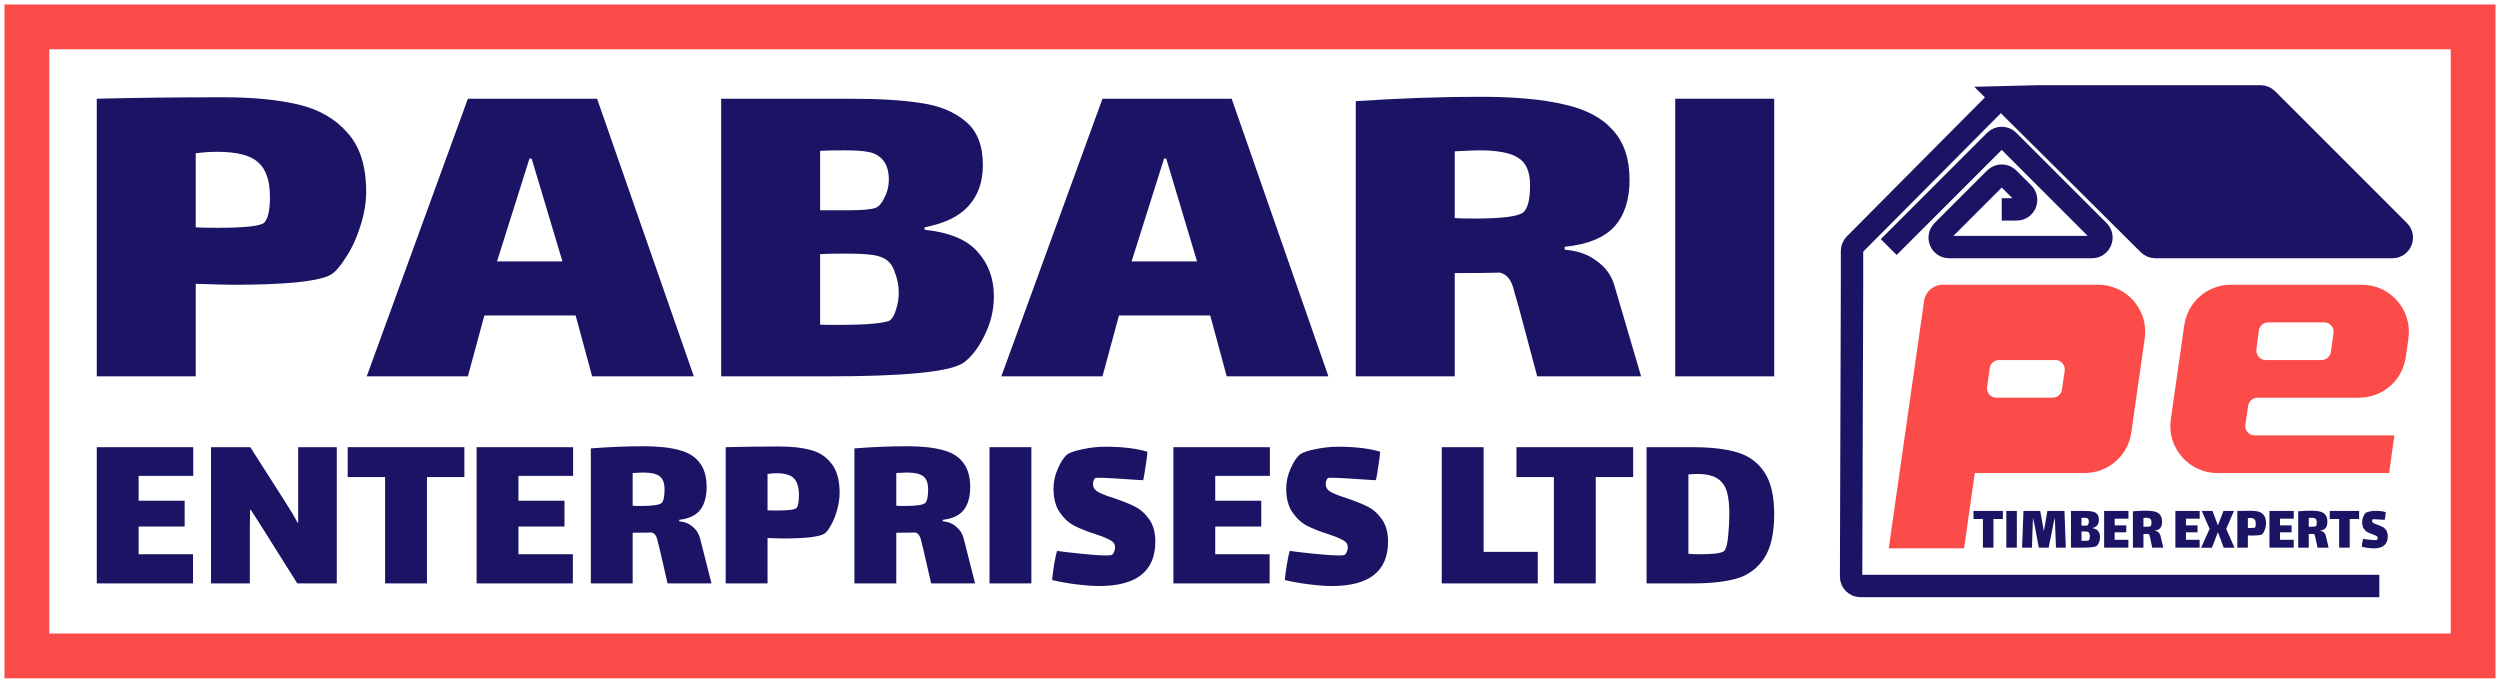 <svg width="279" height="76" viewBox="0 0 279 76" fill="none" xmlns="http://www.w3.org/2000/svg">
<path d="M3 72.498V3H276V73.2H3V72.498Z" stroke="#FC4C49" stroke-width="5"/>
<path d="M24.912 10.854C28.225 10.854 31.027 11.126 33.317 11.67C35.608 12.213 37.428 13.264 38.778 14.822C40.168 16.344 40.864 18.537 40.864 21.399C40.864 22.668 40.639 23.972 40.189 25.313C39.78 26.617 39.248 27.759 38.594 28.737C37.98 29.716 37.428 30.35 36.937 30.64C36.364 31.002 35.096 31.292 33.133 31.509C31.17 31.691 28.859 31.781 26.2 31.781C25.259 31.781 23.807 31.745 21.844 31.672V42H10.8V11.018C15.095 10.909 19.799 10.854 24.912 10.854ZM29.513 24.824C29.922 24.353 30.127 23.41 30.127 21.997C30.127 20.149 29.677 18.845 28.777 18.084C27.918 17.323 26.405 16.942 24.237 16.942C23.5 16.942 22.703 16.997 21.844 17.105V25.367C22.253 25.404 23.05 25.422 24.237 25.422C27.386 25.422 29.145 25.222 29.513 24.824Z" fill="#1B1464"/>
<path d="M64.241 35.206H54.056L52.215 42H40.926L52.215 11.018H66.634L77.432 42H66.082L64.241 35.206ZM59.087 17.703L55.467 29.172H62.768L59.333 17.703H59.087Z" fill="#1B1464"/>
<path d="M103.184 25.639C105.966 25.929 107.949 26.762 109.136 28.139C110.322 29.48 110.915 31.111 110.915 33.031C110.915 34.227 110.71 35.369 110.301 36.456C109.892 37.507 109.401 38.413 108.829 39.174C108.256 39.898 107.765 40.369 107.356 40.587C105.72 41.529 100.73 42 92.386 42H80.483V11.018H94.901C98.174 11.018 100.812 11.181 102.816 11.507C104.861 11.797 106.518 12.485 107.786 13.572C109.054 14.623 109.688 16.236 109.688 18.41C109.688 20.294 109.156 21.816 108.093 22.976C107.07 24.135 105.434 24.933 103.184 25.367V25.639ZM98.276 17.595C97.867 17.232 97.376 17.015 96.803 16.942C96.272 16.834 95.413 16.779 94.226 16.779C93.04 16.779 92.14 16.797 91.527 16.834V23.465H92.14C92.345 23.465 93.204 23.465 94.717 23.465C96.231 23.465 97.233 23.374 97.724 23.193C98.092 23.048 98.419 22.668 98.705 22.052C99.033 21.436 99.196 20.765 99.196 20.041C99.196 18.953 98.889 18.138 98.276 17.595ZM99.319 35.749C99.605 35.532 99.83 35.133 99.994 34.553C100.198 33.937 100.301 33.321 100.301 32.705C100.301 31.944 100.178 31.238 99.932 30.585C99.728 29.897 99.442 29.408 99.073 29.118C98.705 28.792 98.174 28.574 97.478 28.466C96.824 28.357 95.699 28.302 94.104 28.302C93.081 28.302 92.222 28.321 91.527 28.357V36.238C93.449 36.275 95.167 36.257 96.681 36.184C98.194 36.075 99.073 35.93 99.319 35.749Z" fill="#1B1464"/>
<path d="M135.062 35.206H124.877L123.037 42H111.747L123.037 11.018H137.455L148.253 42H136.903L135.062 35.206ZM129.908 17.703L126.289 29.172H133.59L130.154 17.703H129.908Z" fill="#1B1464"/>
<path d="M183.147 42H171.551L169.465 34.173C169.384 33.883 169.24 33.394 169.036 32.705C168.872 31.98 168.668 31.455 168.422 31.129C168.177 30.767 167.829 30.531 167.379 30.422C166.234 30.459 164.557 30.477 162.348 30.477V42H151.304V11.289C156.254 10.963 160.876 10.8 165.171 10.8C169.056 10.8 172.206 11.09 174.619 11.67C177.032 12.213 178.832 13.174 180.018 14.551C181.245 15.891 181.859 17.739 181.859 20.095C181.859 22.305 181.286 24.045 180.141 25.313C178.996 26.545 177.155 27.288 174.619 27.541V27.868C176.051 27.976 177.237 28.393 178.178 29.118C179.159 29.806 179.814 30.694 180.141 31.781L183.147 42ZM162.348 24.334C162.716 24.371 163.432 24.389 164.496 24.389C167.645 24.389 169.486 24.153 170.018 23.682C170.508 23.247 170.754 22.233 170.754 20.638C170.754 19.153 170.304 18.138 169.404 17.595C168.545 17.051 167.113 16.779 165.109 16.779C164.659 16.779 163.739 16.815 162.348 16.888V24.334Z" fill="#1B1464"/>
<path d="M186.956 11.018H198V42H186.956V11.018Z" fill="#1B1464"/>
<path d="M10.8 49.907H21.567V53.107H15.47V55.88H20.607V58.76H15.47V61.853H21.541V65.107H10.8V49.907Z" fill="#1B1464"/>
<path d="M27.881 58.973V65.107H23.548V49.907H27.933L31.85 56.04C32.438 56.947 32.888 57.711 33.2 58.333H33.277V49.907H37.584V65.107H33.174L29.152 58.707L27.985 56.893H27.907L27.881 58.973Z" fill="#1B1464"/>
<path d="M47.648 65.107H42.978V53.24H38.801V49.907H51.825V53.24H47.648V65.107Z" fill="#1B1464"/>
<path d="M53.19 49.907H63.957V53.107H57.86V55.88H62.997V58.76H57.86V61.853H63.931V65.107H53.19V49.907Z" fill="#1B1464"/>
<path d="M79.403 65.107H74.499L73.617 61.267C73.582 61.124 73.522 60.885 73.435 60.547C73.366 60.191 73.28 59.933 73.176 59.773C73.072 59.596 72.925 59.48 72.735 59.427C72.251 59.444 71.541 59.453 70.607 59.453V65.107H65.937V50.04C68.03 49.88 69.985 49.8 71.801 49.8C73.444 49.8 74.776 49.942 75.796 50.227C76.817 50.493 77.578 50.965 78.08 51.64C78.599 52.298 78.858 53.205 78.858 54.36C78.858 55.444 78.616 56.298 78.132 56.92C77.647 57.525 76.869 57.889 75.796 58.013V58.173C76.402 58.227 76.903 58.431 77.301 58.787C77.716 59.124 77.993 59.56 78.132 60.093L79.403 65.107ZM70.607 56.44C70.763 56.458 71.066 56.467 71.516 56.467C72.847 56.467 73.626 56.351 73.851 56.12C74.058 55.907 74.162 55.409 74.162 54.627C74.162 53.898 73.972 53.4 73.591 53.133C73.228 52.867 72.623 52.733 71.775 52.733C71.585 52.733 71.195 52.751 70.607 52.787V56.44Z" fill="#1B1464"/>
<path d="M86.955 49.827C88.356 49.827 89.541 49.96 90.51 50.227C91.478 50.493 92.248 51.009 92.819 51.773C93.407 52.52 93.701 53.596 93.701 55C93.701 55.622 93.606 56.262 93.415 56.92C93.243 57.56 93.018 58.12 92.741 58.6C92.481 59.08 92.248 59.391 92.04 59.533C91.798 59.711 91.262 59.853 90.432 59.96C89.602 60.049 88.624 60.093 87.5 60.093C87.102 60.093 86.488 60.076 85.658 60.04V65.107H80.988V49.907C82.804 49.853 84.793 49.827 86.955 49.827ZM88.901 56.68C89.074 56.449 89.16 55.987 89.16 55.293C89.16 54.387 88.97 53.747 88.59 53.373C88.226 53 87.586 52.813 86.67 52.813C86.358 52.813 86.021 52.84 85.658 52.893V56.947C85.831 56.965 86.168 56.973 86.67 56.973C88.001 56.973 88.745 56.876 88.901 56.68Z" fill="#1B1464"/>
<path d="M108.82 65.107H103.916L103.034 61.267C102.999 61.124 102.939 60.885 102.852 60.547C102.783 60.191 102.696 59.933 102.593 59.773C102.489 59.596 102.342 59.48 102.152 59.427C101.667 59.444 100.958 59.453 100.024 59.453V65.107H95.354V50.04C97.447 49.88 99.401 49.8 101.218 49.8C102.861 49.8 104.193 49.942 105.213 50.227C106.234 50.493 106.995 50.965 107.496 51.64C108.015 52.298 108.275 53.205 108.275 54.36C108.275 55.444 108.033 56.298 107.548 56.92C107.064 57.525 106.286 57.889 105.213 58.013V58.173C105.819 58.227 106.32 58.431 106.718 58.787C107.133 59.124 107.41 59.56 107.548 60.093L108.82 65.107ZM100.024 56.44C100.18 56.458 100.482 56.467 100.932 56.467C102.264 56.467 103.042 56.351 103.267 56.12C103.475 55.907 103.579 55.409 103.579 54.627C103.579 53.898 103.388 53.4 103.008 53.133C102.645 52.867 102.039 52.733 101.192 52.733C101.001 52.733 100.612 52.751 100.024 52.787V56.44Z" fill="#1B1464"/>
<path d="M110.43 49.907H115.1V65.107H110.43V49.907Z" fill="#1B1464"/>
<path d="M121.982 54.013C121.982 54.387 122.163 54.68 122.527 54.893C122.907 55.107 123.495 55.338 124.291 55.587C125.242 55.907 126.021 56.218 126.626 56.52C127.249 56.822 127.785 57.293 128.235 57.933C128.702 58.573 128.935 59.409 128.935 60.44C128.935 63.747 126.842 65.4 122.656 65.4C121.965 65.4 121.117 65.338 120.114 65.213C119.128 65.089 118.228 64.929 117.415 64.733C117.45 64.36 117.519 63.818 117.623 63.107C117.744 62.378 117.857 61.836 117.96 61.48C118.566 61.569 119.474 61.676 120.685 61.8C121.913 61.925 122.838 61.987 123.461 61.987C123.824 61.987 124.04 61.96 124.109 61.907C124.213 61.836 124.291 61.72 124.343 61.56C124.412 61.382 124.447 61.231 124.447 61.107C124.447 60.751 124.282 60.484 123.954 60.307C123.625 60.111 123.063 59.88 122.267 59.613C121.316 59.311 120.529 59 119.906 58.68C119.284 58.36 118.739 57.862 118.272 57.187C117.805 56.511 117.571 55.622 117.571 54.52C117.571 53.738 117.744 52.973 118.09 52.227C118.436 51.462 118.791 50.947 119.154 50.68C119.431 50.484 120.001 50.298 120.866 50.12C121.731 49.942 122.544 49.853 123.305 49.853C125.242 49.853 126.825 50.04 128.053 50.413C128.036 50.769 127.975 51.258 127.871 51.88C127.785 52.502 127.69 53.071 127.586 53.587L126.989 53.56C124.741 53.4 123.305 53.32 122.682 53.32C122.423 53.32 122.276 53.329 122.241 53.347C122.172 53.382 122.112 53.462 122.06 53.587C122.008 53.711 121.982 53.853 121.982 54.013Z" fill="#1B1464"/>
<path d="M130.95 49.907H141.717V53.107H135.62V55.88H140.757V58.76H135.62V61.853H141.691V65.107H130.95V49.907Z" fill="#1B1464"/>
<path d="M147.953 54.013C147.953 54.387 148.134 54.68 148.498 54.893C148.878 55.107 149.466 55.338 150.262 55.587C151.213 55.907 151.992 56.218 152.597 56.52C153.22 56.822 153.756 57.293 154.206 57.933C154.673 58.573 154.906 59.409 154.906 60.44C154.906 63.747 152.813 65.4 148.627 65.4C147.935 65.4 147.088 65.338 146.085 65.213C145.099 65.089 144.199 64.929 143.386 64.733C143.421 64.36 143.49 63.818 143.594 63.107C143.715 62.378 143.827 61.836 143.931 61.48C144.537 61.569 145.445 61.676 146.655 61.8C147.883 61.925 148.809 61.987 149.432 61.987C149.795 61.987 150.011 61.96 150.08 61.907C150.184 61.836 150.262 61.72 150.314 61.56C150.383 61.382 150.417 61.231 150.417 61.107C150.417 60.751 150.253 60.484 149.925 60.307C149.596 60.111 149.034 59.88 148.238 59.613C147.287 59.311 146.5 59 145.877 58.68C145.254 58.36 144.709 57.862 144.242 57.187C143.775 56.511 143.542 55.622 143.542 54.52C143.542 53.738 143.715 52.973 144.061 52.227C144.407 51.462 144.761 50.947 145.125 50.68C145.401 50.484 145.972 50.298 146.837 50.12C147.702 49.942 148.515 49.853 149.276 49.853C151.213 49.853 152.796 50.04 154.024 50.413C154.007 50.769 153.946 51.258 153.842 51.88C153.756 52.502 153.661 53.071 153.557 53.587L152.96 53.56C150.712 53.4 149.276 53.32 148.653 53.32C148.394 53.32 148.247 53.329 148.212 53.347C148.143 53.382 148.082 53.462 148.031 53.587C147.979 53.711 147.953 53.853 147.953 54.013Z" fill="#1B1464"/>
<path d="M160.9 49.907H165.571V61.587H171.616V65.107H160.9V49.907Z" fill="#1B1464"/>
<path d="M178.085 65.107H173.415V53.24H169.237V49.907H182.262V53.24H178.085V65.107Z" fill="#1B1464"/>
<path d="M188.945 49.907C190.969 49.907 192.621 50.102 193.901 50.493C195.198 50.885 196.201 51.622 196.91 52.707C197.637 53.791 198 55.347 198 57.373C198 59.542 197.62 61.196 196.858 62.333C196.097 63.453 195.077 64.2 193.797 64.573C192.517 64.929 190.9 65.107 188.945 65.107H183.756V49.907H188.945ZM192.422 61.48C192.629 61.267 192.776 60.716 192.863 59.827C192.949 58.938 192.993 58.12 192.993 57.373C192.993 56.431 192.923 55.684 192.785 55.133C192.664 54.565 192.439 54.111 192.11 53.773C191.592 53.187 190.701 52.893 189.438 52.893C189.213 52.893 188.876 52.911 188.426 52.947V61.8C188.72 61.836 189.179 61.853 189.801 61.853C190.441 61.853 191.003 61.827 191.488 61.773C191.989 61.702 192.301 61.605 192.422 61.48Z" fill="#1B1464"/>
<path fill-rule="evenodd" clip-rule="evenodd" d="M210.783 61.197L214.729 33.578C214.877 32.543 215.764 31.774 216.809 31.774H234.149C237.346 31.774 239.802 34.605 239.351 37.77L237.851 48.279C237.481 50.867 235.264 52.79 232.649 52.79H220.388L219.19 61.197H210.783ZM223.095 40.18H229.379C230.019 40.18 230.511 40.748 230.419 41.381L230.115 43.483C230.04 44 229.597 44.383 229.075 44.383H222.8C222.161 44.383 221.67 43.819 221.759 43.186L222.054 41.085C222.127 40.566 222.571 40.18 223.095 40.18Z" fill="#FC4C49"/>
<path fill-rule="evenodd" clip-rule="evenodd" d="M247.463 52.79H266.627L267.213 48.587H251.62C250.977 48.587 250.485 48.016 250.581 47.38L250.896 45.279C250.973 44.764 251.415 44.384 251.935 44.384H263.281C265.898 44.384 268.116 42.458 268.483 39.866L268.781 37.765C269.229 34.602 266.774 31.774 263.579 31.774H248.966C246.352 31.774 244.135 33.696 243.765 36.284L242.262 46.792C241.809 49.958 244.266 52.79 247.463 52.79ZM252.858 40.18H259.084C259.607 40.18 260.051 39.795 260.124 39.277L260.423 37.175C260.513 36.542 260.021 35.977 259.382 35.977H253.132C252.605 35.977 252.159 36.368 252.09 36.891L251.816 38.993C251.734 39.622 252.223 40.18 252.858 40.18Z" fill="#FC4C49"/>
<path d="M222.469 61.118H221.293V57.92H220.241V57.022H223.521V57.92H222.469V61.118Z" fill="#1B1464"/>
<path d="M223.904 57.022H225.08V61.118H223.904V57.022Z" fill="#1B1464"/>
<path d="M230.545 61.118H229.447L229.362 58.861C229.349 58.416 229.334 58.078 229.316 57.848H229.296C229.244 58.031 229.183 58.313 229.114 58.696L229.081 58.876L228.63 61.118H227.532L227.153 59.099L227.088 58.739C226.996 58.294 226.933 57.997 226.898 57.848H226.879C226.861 58.088 226.846 58.478 226.833 59.02C226.829 59.053 226.826 59.106 226.826 59.178L226.768 61.118H225.663L225.82 57.022H227.689L228.009 58.79L228.088 59.264C228.122 59.115 228.155 58.95 228.186 58.768L228.486 57.022H230.394L230.545 61.118Z" fill="#1B1464"/>
<path d="M233.539 58.955C233.835 58.993 234.047 59.103 234.173 59.285C234.299 59.463 234.362 59.678 234.362 59.932C234.362 60.09 234.341 60.241 234.297 60.385C234.254 60.524 234.201 60.644 234.14 60.744C234.079 60.84 234.027 60.902 233.983 60.931C233.809 61.055 233.278 61.118 232.389 61.118H231.121V57.022H232.657C233.005 57.022 233.286 57.044 233.5 57.087C233.718 57.125 233.894 57.216 234.029 57.36C234.164 57.499 234.232 57.712 234.232 57.999C234.232 58.248 234.175 58.45 234.062 58.603C233.953 58.756 233.779 58.861 233.539 58.919V58.955ZM233.016 57.892C232.973 57.844 232.92 57.815 232.859 57.805C232.803 57.791 232.711 57.784 232.585 57.784C232.459 57.784 232.363 57.786 232.297 57.791V58.667H232.363C232.385 58.667 232.476 58.667 232.637 58.667C232.798 58.667 232.905 58.656 232.957 58.632C232.997 58.612 233.032 58.562 233.062 58.481C233.097 58.399 233.114 58.311 233.114 58.215C233.114 58.071 233.082 57.963 233.016 57.892ZM233.127 60.291C233.158 60.263 233.182 60.21 233.199 60.133C233.221 60.052 233.232 59.971 233.232 59.889C233.232 59.788 233.219 59.695 233.193 59.609C233.171 59.518 233.14 59.453 233.101 59.415C233.062 59.372 233.005 59.343 232.931 59.329C232.862 59.314 232.742 59.307 232.572 59.307C232.463 59.307 232.372 59.309 232.297 59.314V60.356C232.502 60.361 232.685 60.358 232.846 60.349C233.008 60.334 233.101 60.315 233.127 60.291Z" fill="#1B1464"/>
<path d="M234.822 57.022H237.534V57.884H235.998V58.632H237.292V59.408H235.998V60.241H237.527V61.118H234.822V57.022Z" fill="#1B1464"/>
<path d="M241.424 61.118H240.189L239.967 60.083C239.958 60.045 239.943 59.98 239.921 59.889C239.904 59.793 239.882 59.724 239.856 59.681C239.829 59.633 239.792 59.602 239.744 59.587C239.623 59.592 239.444 59.594 239.209 59.594V61.118H238.032V57.058C238.56 57.015 239.052 56.993 239.509 56.993C239.923 56.993 240.259 57.032 240.516 57.108C240.773 57.18 240.964 57.307 241.091 57.489C241.221 57.666 241.287 57.911 241.287 58.222C241.287 58.514 241.226 58.744 241.104 58.912C240.982 59.075 240.786 59.173 240.516 59.206V59.249C240.668 59.264 240.794 59.319 240.895 59.415C240.999 59.506 241.069 59.623 241.104 59.767L241.424 61.118ZM239.209 58.782C239.248 58.787 239.324 58.79 239.437 58.79C239.773 58.79 239.969 58.759 240.025 58.696C240.078 58.639 240.104 58.505 240.104 58.294C240.104 58.097 240.056 57.963 239.96 57.892C239.869 57.82 239.716 57.784 239.503 57.784C239.455 57.784 239.357 57.789 239.209 57.798V58.782Z" fill="#1B1464"/>
<path d="M242.773 57.022H245.485V57.884H243.949V58.632H245.243V59.408H243.949V60.241H245.478V61.118H242.773V57.022Z" fill="#1B1464"/>
<path d="M246.591 59.02L245.716 57.022H246.918L247.519 58.632L248.14 57.022H249.31L248.447 59.02L249.369 61.125H248.166L247.519 59.386L246.853 61.125H245.644L246.591 59.02Z" fill="#1B1464"/>
<path d="M251.188 57.001C251.541 57.001 251.839 57.036 252.083 57.108C252.327 57.18 252.521 57.319 252.665 57.525C252.813 57.726 252.887 58.016 252.887 58.395C252.887 58.562 252.863 58.735 252.815 58.912C252.772 59.084 252.715 59.235 252.645 59.364C252.58 59.494 252.521 59.578 252.469 59.616C252.408 59.664 252.273 59.702 252.064 59.731C251.855 59.755 251.608 59.767 251.325 59.767C251.225 59.767 251.07 59.762 250.861 59.752V61.118H249.685V57.022C250.142 57.008 250.643 57.001 251.188 57.001ZM251.678 58.847C251.722 58.785 251.743 58.66 251.743 58.474C251.743 58.229 251.696 58.057 251.6 57.956C251.508 57.856 251.347 57.805 251.116 57.805C251.038 57.805 250.953 57.812 250.861 57.827V58.919C250.905 58.924 250.99 58.926 251.116 58.926C251.452 58.926 251.639 58.9 251.678 58.847Z" fill="#1B1464"/>
<path d="M253.271 57.022H255.983V57.884H254.447V58.632H255.741V59.408H254.447V60.241H255.976V61.118H253.271V57.022Z" fill="#1B1464"/>
<path d="M259.873 61.118H258.638L258.416 60.083C258.407 60.045 258.392 59.98 258.37 59.889C258.352 59.793 258.331 59.724 258.305 59.681C258.278 59.633 258.241 59.602 258.193 59.587C258.071 59.592 257.893 59.594 257.658 59.594V61.118H256.481V57.058C257.008 57.015 257.501 56.993 257.958 56.993C258.372 56.993 258.707 57.032 258.965 57.108C259.222 57.18 259.413 57.307 259.54 57.489C259.67 57.666 259.736 57.911 259.736 58.222C259.736 58.514 259.675 58.744 259.553 58.912C259.431 59.075 259.235 59.173 258.965 59.206V59.249C259.117 59.264 259.243 59.319 259.344 59.415C259.448 59.506 259.518 59.623 259.553 59.767L259.873 61.118ZM257.658 58.782C257.697 58.787 257.773 58.79 257.886 58.79C258.222 58.79 258.418 58.759 258.474 58.696C258.527 58.639 258.553 58.505 258.553 58.294C258.553 58.097 258.505 57.963 258.409 57.892C258.318 57.82 258.165 57.784 257.952 57.784C257.904 57.784 257.806 57.789 257.658 57.798V58.782Z" fill="#1B1464"/>
<path d="M262.226 61.118H261.05V57.92H259.998V57.022H263.278V57.92H262.226V61.118Z" fill="#1B1464"/>
<path d="M264.726 58.129C264.726 58.229 264.772 58.308 264.863 58.366C264.959 58.423 265.107 58.486 265.307 58.553C265.547 58.639 265.743 58.723 265.896 58.804C266.052 58.886 266.187 59.012 266.301 59.185C266.418 59.357 266.477 59.583 266.477 59.86C266.477 60.751 265.95 61.197 264.896 61.197C264.721 61.197 264.508 61.18 264.255 61.146C264.007 61.113 263.781 61.07 263.576 61.017C263.584 60.916 263.602 60.77 263.628 60.579C263.659 60.382 263.687 60.236 263.713 60.141C263.865 60.164 264.094 60.193 264.399 60.227C264.708 60.26 264.941 60.277 265.098 60.277C265.19 60.277 265.244 60.27 265.262 60.255C265.288 60.236 265.307 60.205 265.321 60.162C265.338 60.114 265.347 60.073 265.347 60.04C265.347 59.944 265.305 59.872 265.222 59.824C265.14 59.772 264.998 59.709 264.798 59.638C264.558 59.556 264.36 59.472 264.203 59.386C264.046 59.3 263.909 59.166 263.791 58.984C263.674 58.802 263.615 58.562 263.615 58.265C263.615 58.054 263.659 57.848 263.746 57.647C263.833 57.441 263.922 57.302 264.014 57.23C264.083 57.178 264.227 57.127 264.445 57.08C264.663 57.032 264.867 57.008 265.059 57.008C265.547 57.008 265.946 57.058 266.255 57.159C266.251 57.255 266.235 57.386 266.209 57.554C266.187 57.721 266.163 57.875 266.137 58.014L265.987 58.007C265.421 57.963 265.059 57.942 264.902 57.942C264.837 57.942 264.8 57.944 264.791 57.949C264.774 57.959 264.759 57.98 264.745 58.014C264.732 58.047 264.726 58.086 264.726 58.129Z" fill="#1B1464"/>
<path d="M239.794 27.265L223.288 10.862L227.491 10.757H252.276C252.555 10.757 252.822 10.868 253.019 11.065L267.731 25.776C268.393 26.438 267.924 27.57 266.988 27.57H240.535C240.257 27.57 239.991 27.46 239.794 27.265Z" fill="#1B1464"/>
<path d="M265.531 65.4H207.634C207.052 65.4 206.581 64.928 206.583 64.346L206.685 31.774V28.004C206.685 27.726 206.795 27.46 206.99 27.263L223.288 10.862M223.288 10.862L239.794 27.265C239.991 27.46 240.257 27.57 240.535 27.57H266.988C267.924 27.57 268.393 26.438 267.731 25.776L253.019 11.065C252.822 10.868 252.555 10.757 252.276 10.757H227.491L223.288 10.862Z" stroke="#1B1464" stroke-width="2.5"/>
<path d="M210.783 27.57L222.65 15.703C223.061 15.293 223.726 15.293 224.136 15.703L234.209 25.776C234.871 26.438 234.402 27.57 233.466 27.57H217.524C216.587 27.57 216.119 26.438 216.781 25.776L222.65 19.907C223.061 19.496 223.726 19.496 224.136 19.907L225.803 21.573C226.465 22.235 225.996 23.367 225.06 23.367H223.393" stroke="#1B1464" stroke-width="2.5"/>
</svg>

